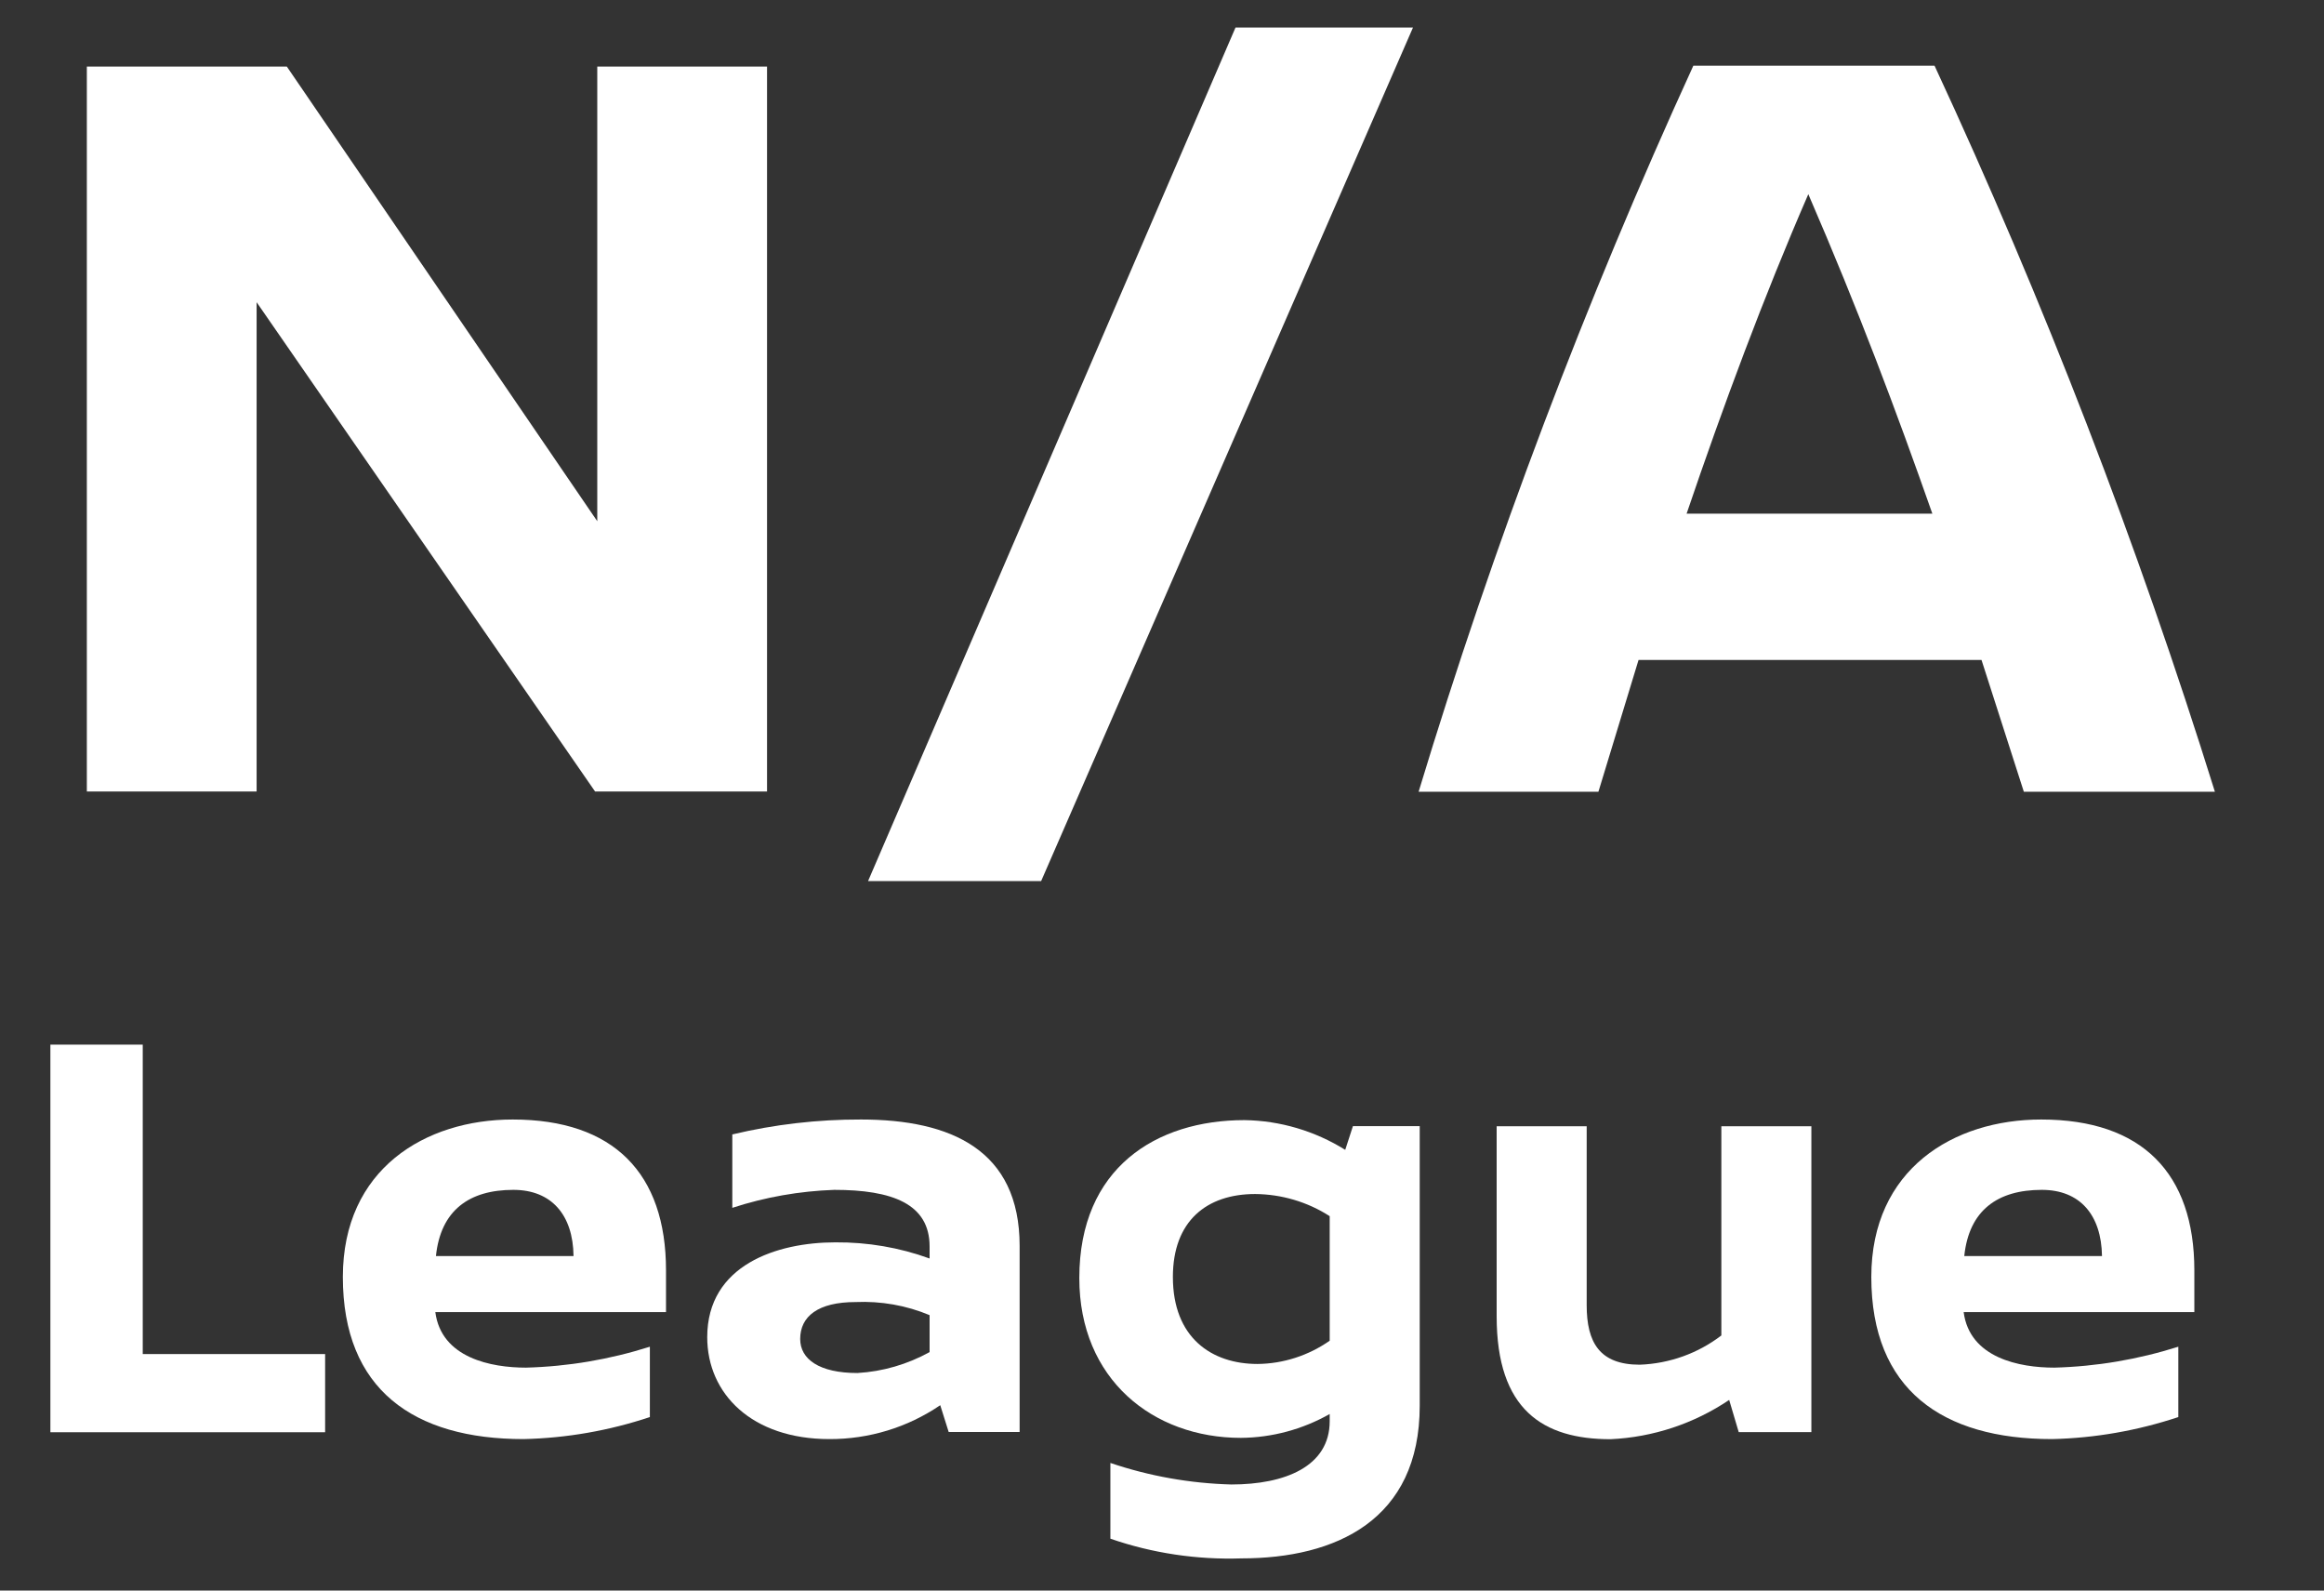 <svg width="19" height="13" viewBox="0 0 19 13" fill="none" xmlns="http://www.w3.org/2000/svg">
<rect x="0" y="0" width="19" height="13" fill="#333333" stroke="none"/>
<path d="M2.098 2.47L4.865 6.469H6.271V0.544H4.883V4.26L2.345 0.544H0.71V6.469H2.098V2.47Z" fill="white"/>
<path d="M10.101 0.225L7.097 7.201H8.512L11.552 0.225H10.101Z" fill="white"/>
<path d="M13.396 5.394H16.2L16.546 6.471H18.108C17.476 4.445 16.71 2.462 15.816 0.537H13.844C12.963 2.462 12.212 4.445 11.598 6.471H13.068C13.177 6.115 13.287 5.75 13.396 5.394ZM14.784 1.587C15.195 2.536 15.506 3.367 15.798 4.198H13.789C14.09 3.312 14.419 2.427 14.784 1.587H14.784Z" fill="white"/>
<path d="M1.167 8.538H0.412V11.706H2.658V11.067H1.167V8.538Z" fill="white"/>
<path d="M4.192 9.15C3.476 9.15 2.803 9.555 2.803 10.437C2.803 11.358 3.383 11.762 4.28 11.762C4.632 11.754 4.98 11.693 5.313 11.582V11.007C4.985 11.111 4.644 11.169 4.3 11.178C4.017 11.178 3.608 11.1 3.559 10.724H5.445V10.383C5.445 9.589 5.016 9.15 4.192 9.15ZM3.564 10.266C3.603 9.891 3.837 9.725 4.197 9.725C4.509 9.725 4.685 9.93 4.689 10.266H3.564Z" fill="white"/>
<path d="M7.039 9.15C6.685 9.149 6.331 9.19 5.987 9.272V9.872C6.256 9.784 6.537 9.735 6.82 9.725C7.293 9.725 7.6 9.838 7.6 10.188V10.286C7.353 10.196 7.092 10.152 6.83 10.154C6.352 10.154 5.782 10.339 5.782 10.929C5.782 11.392 6.147 11.762 6.781 11.762C7.104 11.763 7.42 11.667 7.687 11.485L7.756 11.704H8.336V10.183C8.336 9.399 7.775 9.15 7.039 9.15ZM7.6 11.051C7.419 11.151 7.217 11.21 7.01 11.222C6.698 11.222 6.542 11.109 6.542 10.944C6.542 10.759 6.688 10.642 6.995 10.642C7.202 10.633 7.409 10.669 7.6 10.749L7.6 11.051Z" fill="white"/>
<path d="M10.998 9.398C10.751 9.244 10.466 9.159 10.174 9.155C9.453 9.155 8.824 9.545 8.824 10.446C8.824 11.275 9.428 11.752 10.145 11.752C10.399 11.75 10.649 11.683 10.871 11.557V11.616C10.871 11.986 10.505 12.133 10.067 12.133C9.73 12.124 9.397 12.065 9.078 11.957V12.576C9.422 12.695 9.785 12.749 10.15 12.737C10.92 12.737 11.607 12.425 11.607 11.489V9.204H11.061L10.998 9.398ZM10.871 10.958C10.698 11.079 10.492 11.146 10.281 11.148C9.906 11.148 9.589 10.934 9.589 10.437C9.589 9.978 9.867 9.759 10.262 9.759C10.478 9.761 10.689 9.823 10.871 9.94L10.871 10.958Z" fill="white"/>
<path d="M14.073 10.915C13.881 11.062 13.648 11.145 13.406 11.154C13.079 11.154 12.972 10.974 12.972 10.667V9.205H12.236V10.759C12.236 11.524 12.616 11.763 13.167 11.763C13.514 11.747 13.849 11.636 14.137 11.442L14.215 11.705H14.809V9.205H14.073L14.073 10.915Z" fill="white"/>
<path d="M16.688 9.15C15.972 9.15 15.299 9.555 15.299 10.437C15.299 11.358 15.879 11.762 16.776 11.762C17.127 11.754 17.475 11.693 17.809 11.582V11.007C17.48 11.111 17.139 11.169 16.795 11.178C16.512 11.178 16.103 11.1 16.054 10.724H17.94V10.383C17.94 9.589 17.512 9.15 16.688 9.15ZM16.059 10.266C16.098 9.891 16.332 9.725 16.693 9.725C17.005 9.725 17.18 9.93 17.185 10.266H16.059Z" fill="white"/>
</svg>
